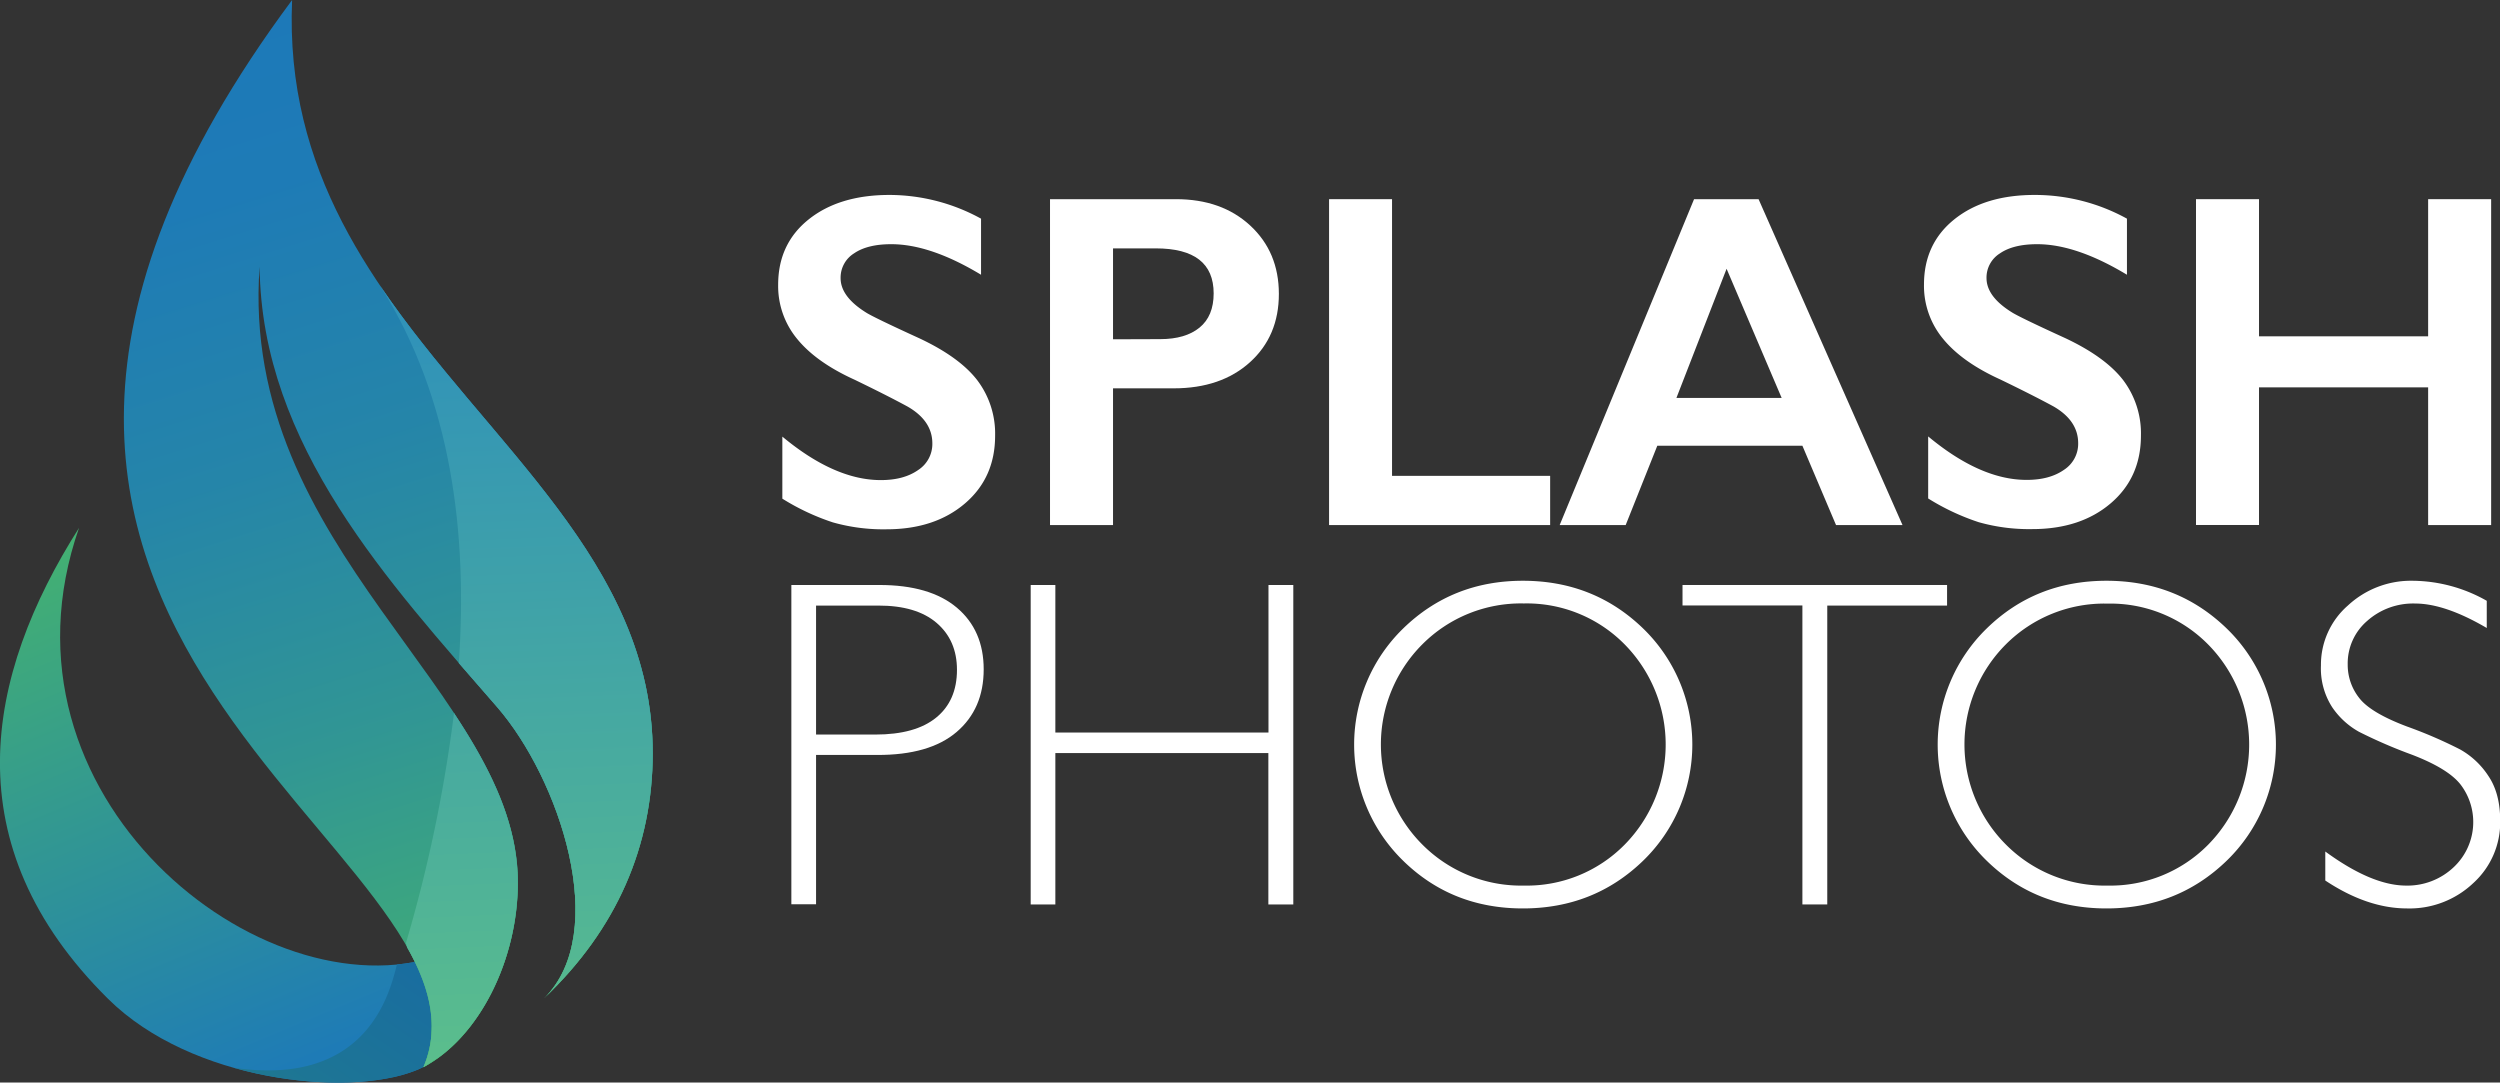 <svg xmlns="http://www.w3.org/2000/svg" xmlns:xlink="http://www.w3.org/1999/xlink" viewBox="0 0 632.49 273.88"><rect x="0" y="0" width="632.49" height="273.88" fill="#333333" stroke="none"/><defs><style>.cls-1{fill:url(#linear-gradient);}.cls-2{fill:url(#linear-gradient-2);}.cls-3{fill:url(#linear-gradient-3);}.cls-4{fill:url(#linear-gradient-4);}.cls-5{fill:url(#linear-gradient-5);}.cls-6{fill:url(#linear-gradient-6);}.cls-7{fill:url(#linear-gradient-7);}.cls-8{fill:url(#linear-gradient-8);}.cls-9{fill:#fff;}</style><linearGradient id="linear-gradient" x1="-16.36" y1="51.29" x2="97.04" y2="323.46" gradientUnits="userSpaceOnUse"><stop offset="0" stop-color="#5bd247"/><stop offset="0.83" stop-color="#1c78ba"/></linearGradient><linearGradient id="linear-gradient-2" x1="43.77" y1="328.91" x2="133.28" y2="198.18" gradientUnits="userSpaceOnUse"><stop offset="0" stop-color="#2a8c76"/><stop offset="0.1" stop-color="#27867e"/><stop offset="0.42" stop-color="#1d7595"/><stop offset="0.73" stop-color="#186ba3"/><stop offset="1" stop-color="#1667a8"/></linearGradient><linearGradient id="linear-gradient-3" x1="132.79" y1="343.83" x2="18.87" y2="-18.04" gradientUnits="userSpaceOnUse"><stop offset="0" stop-color="#5bd247"/><stop offset="0.04" stop-color="#56ca51"/><stop offset="0.24" stop-color="#41ad76"/><stop offset="0.43" stop-color="#319694"/><stop offset="0.62" stop-color="#2585a9"/><stop offset="0.8" stop-color="#1e7bb6"/><stop offset="0.98" stop-color="#1c78ba"/></linearGradient><linearGradient id="linear-gradient-4" x1="156.74" y1="336.3" x2="42.8" y2="-25.62" xlink:href="#linear-gradient-3"/><linearGradient id="linear-gradient-5" x1="186.57" y1="326.91" x2="72.63" y2="-35.02" xlink:href="#linear-gradient-3"/><linearGradient id="linear-gradient-6" x1="128.81" y1="84.53" x2="136.57" y2="276.3" gradientUnits="userSpaceOnUse"><stop offset="0" stop-color="#3193b8"/><stop offset="0.61" stop-color="#4aad9d"/><stop offset="0.98" stop-color="#5cbf8b"/></linearGradient><linearGradient id="linear-gradient-7" x1="151.43" y1="337.98" x2="37.49" y2="-23.95" xlink:href="#linear-gradient-3"/><linearGradient id="linear-gradient-8" x1="111.02" y1="85.25" x2="118.78" y2="277.01" xlink:href="#linear-gradient-6"/></defs><g id="Layer_2" data-name="Layer 2"><g id="Layer_1-2" data-name="Layer 1"><path class="cls-1" d="M111.12,241.76C66.52,256.88-3.8,201.68,20,133.54c-23.82,37.52-32,80.22,7.38,119.2,21.05,20.82,60.39,24.92,77.66,18.12,5.81-2.28,7.42-5.2,10-8.27C120.84,256.39,111.12,241.76,111.12,241.76Z"/><path class="cls-2" d="M115.67,251a46,46,0,0,0-4.55-9.24A47.86,47.86,0,0,1,100.43,244c-1.8,6.94-7.3,31.06-41.16,26.16C72.74,274,86.62,274.73,97,273l1.66-.3a37.81,37.81,0,0,0,6.43-1.84,19.2,19.2,0,0,0,5-2.8c.52-.7,1-1.44,1.54-2.21Z"/><path class="cls-3" d="M107.13,270a32.27,32.27,0,0,0,3.89-2.48l-1.82-6.36A26.81,26.81,0,0,1,107.13,270Z"/><path class="cls-4" d="M137.69,252.52c18.4-17.51,27.45-38.56,27.45-62,0-72.81-95-103.59-91.24-190.52-120.85,162.62,56.46,214.61,33.23,270,14.07-7.4,23.91-27.21,23.91-46.73,0-48-70.59-84-65.36-155.81.45,45.31,32.86,80,60.11,111.43C141.46,197,154.58,235.78,137.69,252.52Z"/><path class="cls-5" d="M116.08,167.75c3.27,3.77,6.53,7.49,9.71,11.16,15.67,18.06,28.79,56.87,11.9,73.61,18.4-17.51,27.45-38.56,27.45-62,0-48.33-41.88-78.15-68.93-118.16C114.34,101,118.32,135.28,116.08,167.75Z"/><path class="cls-6" d="M116.08,167.75c3.27,3.77,6.53,7.49,9.71,11.16,15.67,18.06,28.79,56.87,11.9,73.61,18.4-17.51,27.45-38.56,27.45-62,0-48.33-41.88-78.15-68.93-118.16C114.34,101,118.32,135.28,116.08,167.75Z"/><path class="cls-7" d="M131,223.29c0-15-6.85-28.78-16.14-42.86a366.09,366.09,0,0,1-12.16,58.16l.34,1.16c4.16,7.34,6.54,14.41,6.12,21.43l1.82,6.36C123,258.81,131,241,131,223.29Z"/><path class="cls-8" d="M131,223.29c0-15-6.85-28.78-16.14-42.86a366.09,366.09,0,0,1-12.16,58.16l.34,1.16c4.16,7.34,6.54,14.41,6.12,21.43a24,24,0,0,1-2.07,8.84l3.89-2.48C123,258.81,131,241,131,223.29Z"/><path class="cls-9" d="M225,49.32a48.27,48.27,0,0,1,23.2,6V69.51q-12.81-7.73-22.72-7.73c-4,0-7.16.77-9.42,2.33a7.21,7.21,0,0,0-3.39,6.23Q212.65,75,219,79q1.77,1.18,13.64,6.61,10.16,4.78,14.64,10.63a22.38,22.38,0,0,1,4.48,14q0,10.62-7.64,17.14t-19.8,6.53a46.87,46.87,0,0,1-13.61-1.75,58.54,58.54,0,0,1-12.78-6v-15.7q13.23,11,24.91,11c3.9,0,7-.84,9.44-2.54a7.85,7.85,0,0,0,3.6-6.73q0-5.72-6.25-9.32-5.21-2.83-13.4-6.79-9.74-4.42-14.55-10.33a21,21,0,0,1-4.81-13.69q0-10.39,7.73-16.56T225,49.32Z"/><path class="cls-9" d="M297.53,50.39q11.57,0,18.79,6.69t7.23,17.27q0,10.68-7.31,17.29t-19.31,6.61H281.59v34.59H265.65V50.39Zm-4,35.41q6.38,0,9.95-2.92t3.57-8.65q0-11.39-14.64-11.39H281.59v23Z"/><path class="cls-9" d="M352.18,50.39v70h40v12.45H336.25V50.39Z"/><path class="cls-9" d="M444.91,50.39l36.42,82.45H464.51L456,112.77H419.29l-8,20.07h-16.7l34-82.45Zm-20.78,50.28h26.62L436.82,68Z"/><path class="cls-9" d="M514.91,49.32a48.27,48.27,0,0,1,23.2,6V69.51q-12.81-7.73-22.72-7.73c-4,0-7.16.77-9.42,2.33a7.21,7.21,0,0,0-3.39,6.23q0,4.66,6.31,8.61,1.77,1.18,13.64,6.61,10.14,4.78,14.64,10.63a22.38,22.38,0,0,1,4.48,14q0,10.62-7.64,17.14t-19.81,6.53a46.85,46.85,0,0,1-13.6-1.75,58.54,58.54,0,0,1-12.78-6v-15.7q13.21,11,24.91,11c3.9,0,7-.84,9.44-2.54a7.85,7.85,0,0,0,3.6-6.73q0-5.72-6.25-9.32-5.21-2.83-13.4-6.79-9.74-4.42-14.55-10.33a21,21,0,0,1-4.81-13.69q0-10.39,7.73-16.56T514.91,49.32Z"/><path class="cls-9" d="M571.52,50.39v34.7h42.79V50.39h15.94v82.45H614.31V98H571.52v34.82H555.58V50.39Z"/><path class="cls-9" d="M200.21,148h22.27q12.79,0,19.59,5.73t6.8,15.62q0,10-6.86,15.85T221.91,191H206.46v37.78h-6.25Zm6.25,5.21v32.63h15q10.13,0,15.39-4.29t5.26-12.09q0-7.45-5.14-11.86t-14.76-4.39Z"/><path class="cls-9" d="M327.2,148v80.82h-6.31v-38.3H267v38.3h-6.24V148H267v37.32h53.92V148Z"/><path class="cls-9" d="M385.28,146.93q17.94,0,30.41,12.06a40.89,40.89,0,0,1,0,58.78q-12.46,12.06-30.41,12.06T355,217.77A41,41,0,0,1,355,159Q367.41,146.93,385.28,146.93Zm.24,77.12A34.76,34.76,0,0,0,411,213.72,36.1,36.1,0,0,0,411,163a34.76,34.76,0,0,0-25.48-10.33A35.22,35.22,0,0,0,359.86,163a35.83,35.83,0,0,0,0,50.68A35.22,35.22,0,0,0,385.52,224.05Z"/><path class="cls-9" d="M492.6,148v5.21H462.29v75.61H456V153.18H425.67V148Z"/><path class="cls-9" d="M532.93,146.93q17.93,0,30.4,12.06a40.87,40.87,0,0,1,0,58.78q-12.47,12.06-30.4,12.06t-30.29-12.06a41,41,0,0,1,0-58.78Q515,146.93,532.93,146.93Zm.23,77.12a34.76,34.76,0,0,0,25.48-10.33,36.1,36.1,0,0,0,0-50.68,34.76,34.76,0,0,0-25.48-10.33A35.22,35.22,0,0,0,507.5,163a35.83,35.83,0,0,0,0,50.68A35.22,35.22,0,0,0,533.16,224.05Z"/><path class="cls-9" d="M629.14,152v6.88q-10.53-6.18-18.11-6.19a17.48,17.48,0,0,0-12.18,4.43,14.18,14.18,0,0,0-4.89,11,13.51,13.51,0,0,0,2.9,8.45q2.88,3.76,12.09,7.23a114.49,114.49,0,0,1,13.42,5.79,20.43,20.43,0,0,1,7.17,6.71q3,4.4,3,11.39a20.76,20.76,0,0,1-6.82,15.74A23.45,23.45,0,0,1,609,229.83q-10.07,0-20.71-7.06v-7.34Q600,224,608.66,224.05a17,17,0,0,0,12.12-4.66,15.65,15.65,0,0,0,1.88-20.71q-3.07-4.14-12.44-7.74a125.46,125.46,0,0,1-13.39-5.79,19.81,19.81,0,0,1-6.83-6.28,18.1,18.1,0,0,1-2.81-10.49A19.87,19.87,0,0,1,594,153.2a23.44,23.44,0,0,1,16.43-6.27A38.46,38.46,0,0,1,629.14,152Z"/></g></g></svg>